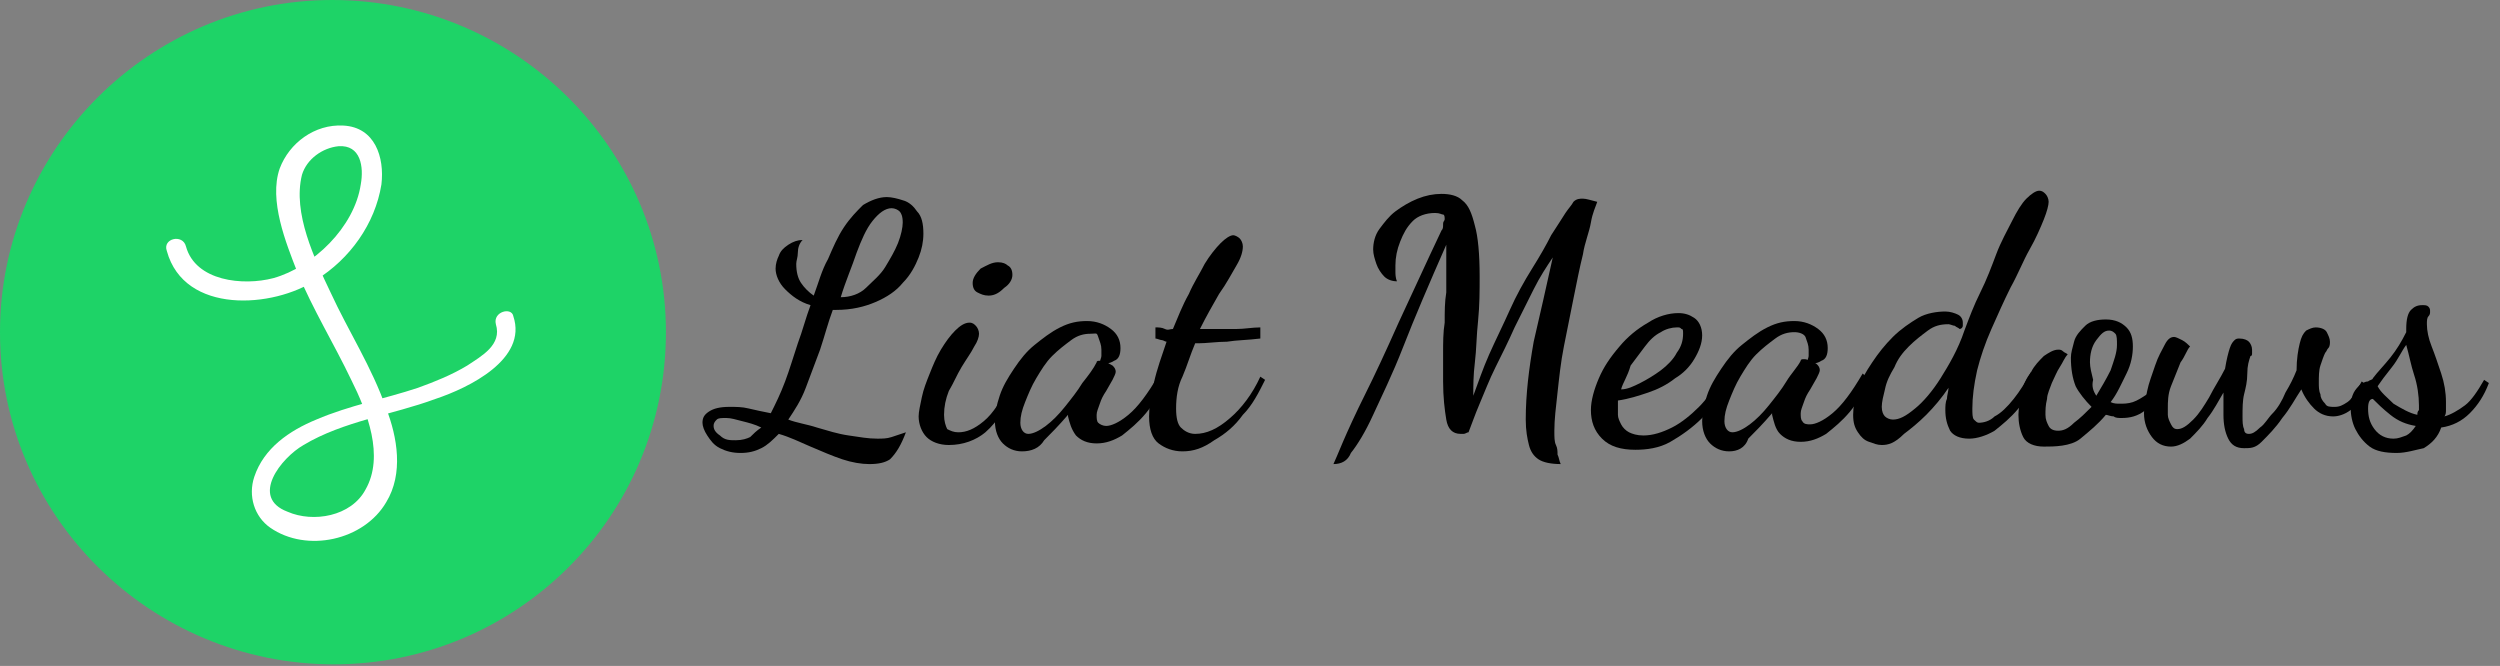 <?xml version="1.0" encoding="utf-8"?>
<!-- Generator: Adobe Illustrator 27.9.0, SVG Export Plug-In . SVG Version: 6.00 Build 0)  -->
<svg version="1.1" id="Layer_1" xmlns="http://www.w3.org/2000/svg" xmlns:xlink="http://www.w3.org/1999/xlink" x="0px" y="0px"
	 viewBox="0 0 157.3 41.9" style="enable-background:new 0 0 157.3 41.9;" xml:space="preserve">
<rect x="0" y="0" width="157.3" height="41.9" fill="#808080" stroke="none"/>
<style type="text/css">
	.st0{fill:#1ED367;}
	.st1{fill:#FFFFFF;}
</style>
<path class="st0" d="M41.9,20.9c0,11.6-9.4,20.9-20.9,20.9S0,32.5,0,20.9C0,9.4,9.4,0,20.9,0C32.5,0,41.9,9.4,41.9,20.9"/>
<path class="st1" d="M31.2,20.4c0.4,1.3-0.9,2-1.8,2.6c-1,0.6-2,1-3.1,1.4c-2.1,0.7-4.3,1.1-6.4,2c-1.7,0.7-3.3,1.8-3.9,3.6
	c-0.4,1.2,0,2.5,1,3.2c2.3,1.6,5.9,0.8,7.3-1.6c1.1-1.8,0.7-4.1,0-5.9c-0.9-2.6-2.4-4.9-3.5-7.3c-1-2.1-2.4-5-1.8-7.4
	c0.3-1,1.3-1.7,2.3-1.8c1.4-0.1,1.6,1.3,1.4,2.4c-0.4,2.7-3,5.2-5.5,5.9c-1.9,0.5-4.9,0.2-5.5-2c-0.2-0.8-1.5-0.5-1.2,0.3
	c1.1,4,6.7,3.6,9.4,1.8c2.1-1.3,3.7-3.5,4.1-6c0.2-1.7-0.4-3.6-2.4-3.7c-1.8-0.1-3.4,1.1-4,2.7c-0.7,2,0.4,4.7,1.1,6.5
	c1,2.4,2.3,4.5,3.4,6.8c1,2,2.1,4.8,0.9,6.9c-0.9,1.7-3.3,2.1-4.9,1.4c-2.4-0.9-0.4-3.4,1-4.2c2.5-1.5,5.6-1.9,8.3-2.9
	c2.1-0.7,5.8-2.5,4.9-5.2C32.2,19.3,31,19.6,31.2,20.4"/>
<g>
	<path d="M54.7,29.2c-0.5,0-1.1-0.1-1.7-0.3c-0.6-0.2-1.3-0.5-2-0.8c-0.7-0.3-1.3-0.6-2-0.8c-0.4,0.4-0.7,0.7-1.1,0.9
		c-0.4,0.2-0.8,0.3-1.3,0.3c-0.5,0-0.9-0.1-1.3-0.3c-0.4-0.2-0.6-0.5-0.8-0.8s-0.3-0.6-0.3-0.8c0-0.3,0.1-0.5,0.4-0.7
		s0.7-0.3,1.3-0.3c0.4,0,0.8,0,1.2,0.1s0.9,0.2,1.4,0.3c0.3-0.6,0.6-1.2,0.9-2s0.5-1.5,0.8-2.4c0.3-0.8,0.5-1.6,0.8-2.4
		c-0.7-0.2-1.2-0.6-1.6-1c-0.4-0.4-0.6-0.9-0.6-1.3c0-0.3,0.1-0.6,0.2-0.8c0.1-0.3,0.3-0.5,0.6-0.7c0.3-0.2,0.6-0.3,0.9-0.3
		c-0.2,0.2-0.3,0.5-0.3,0.8c0,0.3-0.1,0.5-0.1,0.7c0,0.5,0.1,0.9,0.3,1.2s0.5,0.6,0.8,0.8c0.3-0.8,0.5-1.6,0.9-2.3
		c0.3-0.7,0.6-1.4,1-2c0.4-0.6,0.8-1,1.2-1.4c0.5-0.3,1-0.5,1.5-0.5c0.3,0,0.7,0.1,1,0.2c0.4,0.1,0.7,0.4,0.9,0.7
		c0.3,0.3,0.4,0.8,0.4,1.4c0,0.5-0.1,1-0.3,1.5s-0.5,1.1-1,1.6c-0.4,0.5-1,0.9-1.7,1.2s-1.5,0.5-2.5,0.5c0,0-0.1,0-0.1,0
		c0,0-0.1,0-0.1,0c-0.3,0.8-0.5,1.6-0.8,2.5c-0.3,0.8-0.6,1.6-0.9,2.4c-0.3,0.8-0.7,1.4-1.1,2c0.5,0.2,1.2,0.3,1.8,0.5
		c0.7,0.2,1.3,0.4,2,0.5c0.7,0.1,1.2,0.2,1.8,0.2c0.3,0,0.6,0,0.9-0.1c0.3-0.1,0.6-0.2,0.9-0.3c-0.3,0.8-0.6,1.3-1,1.7
		C55.7,29.1,55.3,29.2,54.7,29.2z M46.3,27.7c0.4,0,0.7-0.1,0.9-0.2c0.2-0.2,0.4-0.4,0.7-0.6c-0.4-0.2-0.8-0.3-1.2-0.4
		c-0.4-0.1-0.7-0.2-1-0.2c-0.3,0-0.5,0-0.6,0.1c-0.1,0.1-0.2,0.2-0.2,0.4c0,0.2,0.1,0.4,0.4,0.6C45.6,27.7,45.9,27.7,46.3,27.7z
		 M52.9,18.7c0.6,0,1.2-0.2,1.6-0.6s0.9-0.8,1.2-1.3c0.3-0.5,0.6-1,0.8-1.5c0.2-0.5,0.3-1,0.3-1.3c0-0.4-0.1-0.6-0.2-0.7
		c-0.1-0.1-0.3-0.2-0.5-0.2c-0.4,0-0.8,0.3-1.2,0.8c-0.4,0.5-0.7,1.2-1,2C53.6,16.8,53.2,17.7,52.9,18.7z"/>
	<path d="M59.7,28c-0.6,0-1.1-0.2-1.4-0.5s-0.5-0.8-0.5-1.3c0-0.3,0.1-0.7,0.2-1.2s0.3-1,0.5-1.5c0.2-0.5,0.4-1,0.7-1.5
		c0.3-0.5,0.6-0.9,0.9-1.2c0.3-0.3,0.6-0.5,0.9-0.5c0.2,0,0.3,0.1,0.4,0.2c0.1,0.1,0.2,0.3,0.2,0.5c0,0.2-0.1,0.5-0.3,0.8
		c-0.2,0.4-0.5,0.8-0.8,1.3c-0.3,0.5-0.5,1-0.8,1.5c-0.2,0.5-0.3,1-0.3,1.5c0,0.4,0.1,0.7,0.2,0.9c0.2,0.1,0.4,0.2,0.7,0.2
		c0.5,0,1-0.2,1.6-0.7c0.6-0.5,1.1-1.3,1.7-2.5l0.3,0.3c-0.5,1.2-1.1,2.2-1.9,2.9C61.4,27.7,60.6,28,59.7,28z M62.2,18.6
		c-0.3,0-0.5-0.1-0.7-0.2c-0.2-0.1-0.3-0.3-0.3-0.6c0-0.3,0.2-0.6,0.5-0.9c0.4-0.2,0.7-0.4,1.1-0.4c0.3,0,0.5,0.1,0.6,0.2
		c0.2,0.1,0.3,0.3,0.3,0.6s-0.2,0.6-0.5,0.8C62.9,18.4,62.6,18.6,62.2,18.6z"/>
	<path d="M64.3,28.4c-0.5,0-0.9-0.2-1.2-0.5c-0.3-0.3-0.5-0.8-0.5-1.4c0-0.5,0.1-1,0.3-1.6s0.5-1.1,0.9-1.7c0.4-0.6,0.8-1.1,1.3-1.5
		s1-0.8,1.6-1.1c0.6-0.3,1.1-0.4,1.7-0.4c0.6,0,1.1,0.2,1.5,0.5c0.4,0.3,0.6,0.7,0.6,1.2c0,0.4-0.1,0.7-0.4,0.8
		c-0.3,0.2-0.6,0.2-0.9,0.1c0-0.1,0.1-0.3,0.1-0.4s0-0.3,0-0.4c0-0.3-0.1-0.5-0.2-0.8S69,21,68.6,21c-0.4,0-0.8,0.1-1.2,0.4
		c-0.4,0.3-0.8,0.6-1.2,1c-0.4,0.4-0.7,0.9-1,1.4c-0.3,0.5-0.5,1-0.7,1.5c-0.2,0.5-0.3,0.9-0.3,1.3c0,0.4,0.2,0.7,0.5,0.7
		c0.3,0,0.7-0.2,1.1-0.5c0.4-0.3,0.8-0.7,1.2-1.2c0.4-0.5,0.8-1,1.1-1.5c0.4-0.5,0.7-0.9,0.9-1.3c0-0.1,0.1-0.1,0.2-0.1
		c0.1,0,0.2,0,0.3,0.1c0.2,0,0.3,0.1,0.5,0.2c0.1,0.1,0.2,0.2,0.2,0.4c0,0.1-0.1,0.3-0.2,0.5c-0.1,0.2-0.3,0.5-0.4,0.7
		c-0.2,0.3-0.3,0.5-0.4,0.8c-0.1,0.3-0.2,0.5-0.2,0.7c0,0.2,0,0.4,0.1,0.5s0.3,0.2,0.5,0.2c0.3,0,0.8-0.2,1.4-0.7
		c0.6-0.5,1.2-1.3,1.9-2.5l0.4,0.4c-0.3,0.8-0.7,1.4-1.2,2c-0.5,0.6-1,1-1.5,1.4c-0.5,0.3-1,0.5-1.6,0.5c-0.6,0-1-0.2-1.3-0.5
		c-0.3-0.4-0.4-0.8-0.5-1.2c0,0,0,0,0-0.1c0,0,0,0,0,0c-0.6,0.7-1.1,1.2-1.5,1.6C65.4,28.2,64.9,28.4,64.3,28.4z"/>
	<path d="M74.4,28.4c-0.6,0-1.1-0.2-1.5-0.5s-0.6-0.9-0.6-1.7c0-0.6,0.1-1.3,0.3-2.1c0.2-0.9,0.5-1.7,0.8-2.6
		c-0.1,0-0.2-0.1-0.3-0.1c-0.1,0-0.3-0.1-0.4-0.1v-0.7c0.2,0,0.4,0,0.6,0.1s0.3,0,0.5,0c0.3-0.7,0.6-1.5,1-2.2
		c0.3-0.7,0.7-1.3,1-1.9c0.3-0.5,0.7-1,1-1.3c0.3-0.3,0.6-0.5,0.8-0.5c0.1,0,0.3,0.1,0.4,0.2c0.1,0.1,0.2,0.3,0.2,0.5
		c0,0.3-0.1,0.7-0.4,1.2c-0.3,0.5-0.6,1.1-1.1,1.8c-0.4,0.7-0.8,1.4-1.2,2.2c0.1,0,0.2,0,0.3,0c0.1,0,0.2,0,0.3,0c0.6,0,1.2,0,1.7,0
		c0.5,0,1-0.1,1.5-0.1v0.7c-0.8,0.1-1.5,0.1-2.1,0.2c-0.6,0-1.3,0.1-1.8,0.1c0,0-0.1,0-0.1,0s-0.1,0-0.1,0c-0.3,0.7-0.5,1.4-0.8,2.1
		C74.1,24.3,74,25,74,25.7c0,0.6,0.1,1,0.3,1.2c0.2,0.2,0.5,0.4,0.9,0.4c0.7,0,1.4-0.3,2.2-1c0.7-0.6,1.4-1.5,1.9-2.6l0.3,0.2
		c-0.4,0.8-0.8,1.6-1.4,2.2c-0.5,0.7-1.1,1.2-1.8,1.6C75.7,28.2,75.1,28.4,74.4,28.4z"/>
	<path d="M83.9,29.2c0.1-0.2,0.3-0.7,0.6-1.4c0.3-0.7,0.8-1.8,1.4-3s1.3-2.7,2.1-4.5c0.8-1.7,1.7-3.7,2.7-5.8
		c0.1-0.1,0.1-0.2,0.1-0.4s0.1-0.2,0.1-0.3c0-0.1,0-0.3-0.1-0.3s-0.2-0.1-0.5-0.1c-0.6,0-1.1,0.2-1.4,0.5c-0.4,0.4-0.6,0.8-0.8,1.3
		c-0.2,0.5-0.3,1-0.3,1.5c0,0.1,0,0.3,0,0.4s0,0.4,0.1,0.6c-0.3,0-0.6-0.1-0.8-0.3c-0.2-0.2-0.4-0.5-0.5-0.8
		c-0.1-0.3-0.2-0.6-0.2-0.9c0-0.4,0.1-0.9,0.4-1.3c0.3-0.4,0.6-0.8,1-1.1c0.4-0.3,0.9-0.6,1.4-0.8c0.5-0.2,1-0.3,1.5-0.3
		c0.5,0,1,0.1,1.3,0.4c0.4,0.3,0.6,0.8,0.8,1.6c0.2,0.7,0.3,1.8,0.3,3.2c0,0.9,0,1.8-0.1,2.8c-0.1,0.9-0.1,1.8-0.2,2.6
		c-0.1,0.8-0.1,1.5-0.1,2.1c0.3-0.8,0.6-1.7,1-2.6c0.4-0.9,0.9-1.9,1.3-2.8s0.9-1.8,1.4-2.6c0.5-0.8,0.9-1.5,1.2-2.1
		c0.4-0.6,0.7-1.1,0.9-1.4c0.2-0.3,0.4-0.5,0.5-0.7c0.2-0.2,0.4-0.2,0.6-0.2c0.2,0,0.5,0.1,0.9,0.2c-0.1,0.3-0.3,0.7-0.4,1.3
		s-0.4,1.3-0.5,2c-0.2,0.8-0.4,1.8-0.6,2.8s-0.4,2-0.6,3c-0.2,1-0.3,2-0.4,2.9c-0.1,0.9-0.2,1.7-0.2,2.4c0,0.4,0,0.7,0.1,0.9
		s0.1,0.4,0.1,0.6c0.1,0.2,0.1,0.4,0.2,0.6c-0.6,0-1.1-0.1-1.4-0.3c-0.3-0.2-0.5-0.5-0.6-0.9c-0.1-0.4-0.2-0.9-0.2-1.6
		c0-1.6,0.2-3.2,0.5-4.9c0.4-1.7,0.8-3.5,1.2-5.3c-0.4,0.6-0.8,1.2-1.2,2c-0.4,0.8-0.8,1.6-1.2,2.4c-0.4,0.9-0.8,1.7-1.2,2.5
		c-0.4,0.8-0.7,1.6-1,2.3c-0.3,0.7-0.5,1.3-0.7,1.8c-0.1,0-0.2,0.1-0.3,0.1c0,0-0.1,0-0.2,0c-0.5,0-0.8-0.3-0.9-0.9
		c-0.1-0.6-0.2-1.4-0.2-2.4c0-0.5,0-1.1,0-1.8c0-0.6,0-1.3,0.1-1.9c0-0.7,0-1.3,0.1-1.9c0-0.6,0-1.3,0-1.8c0-0.2,0-0.4,0-0.6
		s0-0.4,0-0.6c-1.1,2.5-2,4.6-2.7,6.4s-1.4,3.2-1.9,4.3c-0.5,1.1-1,1.9-1.4,2.4C84.8,29,84.4,29.2,83.9,29.2z"/>
	<path d="M102.9,28.3c-0.9,0-1.6-0.2-2.1-0.7c-0.5-0.5-0.7-1.1-0.7-1.8c0-0.6,0.2-1.3,0.5-2c0.3-0.7,0.7-1.3,1.3-2
		c0.5-0.6,1.1-1.1,1.8-1.5c0.6-0.4,1.3-0.6,1.9-0.6c0.4,0,0.7,0.1,1,0.3c0.3,0.2,0.5,0.6,0.5,1.1c0,0.5-0.2,1-0.5,1.5
		c-0.3,0.5-0.7,0.9-1.2,1.2c-0.5,0.4-1.1,0.7-1.7,0.9c-0.6,0.2-1.2,0.4-1.9,0.5c0,0.1,0,0.1,0,0.2c0,0.1,0,0.2,0,0.3
		c0,0.1,0,0.2,0,0.4c0,0.2,0.1,0.4,0.2,0.6c0.1,0.2,0.3,0.4,0.5,0.5c0.2,0.1,0.5,0.2,0.9,0.2c0.6,0,1.2-0.2,1.8-0.5
		c0.6-0.3,1.2-0.8,1.7-1.3s1-1.2,1.3-1.8l0.4,0.3c-0.4,0.8-0.9,1.6-1.5,2.2c-0.6,0.6-1.3,1.1-2,1.5
		C104.4,28.2,103.6,28.3,102.9,28.3z M102,24.5c0.4,0,0.8-0.2,1.2-0.4c0.4-0.2,0.9-0.5,1.3-0.8s0.8-0.7,1-1.1
		c0.3-0.4,0.4-0.8,0.4-1.2c0-0.2,0-0.3-0.1-0.3c-0.1-0.1-0.1-0.1-0.3-0.1c-0.3,0-0.7,0.1-1,0.3c-0.4,0.2-0.7,0.5-1,0.9
		c-0.3,0.4-0.6,0.8-0.9,1.2C102.4,23.7,102.1,24.1,102,24.5z"/>
	<path d="M108.8,28.4c-0.5,0-0.9-0.2-1.2-0.5c-0.3-0.3-0.5-0.8-0.5-1.4c0-0.5,0.1-1,0.3-1.6s0.5-1.1,0.9-1.7
		c0.4-0.6,0.8-1.1,1.3-1.5s1-0.8,1.6-1.1c0.6-0.3,1.1-0.4,1.7-0.4c0.6,0,1.1,0.2,1.5,0.5c0.4,0.3,0.6,0.7,0.6,1.2
		c0,0.4-0.1,0.7-0.4,0.8c-0.3,0.2-0.6,0.2-0.9,0.1c0-0.1,0.1-0.3,0.1-0.4c0-0.1,0-0.3,0-0.4c0-0.3-0.1-0.5-0.2-0.8
		c-0.1-0.2-0.4-0.3-0.7-0.3c-0.4,0-0.8,0.1-1.2,0.4c-0.4,0.3-0.8,0.6-1.2,1s-0.7,0.9-1,1.4c-0.3,0.5-0.5,1-0.7,1.5s-0.3,0.9-0.3,1.3
		c0,0.4,0.2,0.7,0.5,0.7c0.3,0,0.7-0.2,1.1-0.5c0.4-0.3,0.8-0.7,1.2-1.2c0.4-0.5,0.8-1,1.1-1.5s0.7-0.9,0.9-1.3
		c0-0.1,0.1-0.1,0.2-0.1c0.1,0,0.2,0,0.3,0.1c0.2,0,0.3,0.1,0.5,0.2c0.1,0.1,0.2,0.2,0.2,0.4c0,0.1-0.1,0.3-0.2,0.5
		c-0.1,0.2-0.3,0.5-0.4,0.7c-0.2,0.3-0.3,0.5-0.4,0.8s-0.2,0.5-0.2,0.7c0,0.2,0,0.4,0.1,0.5c0.1,0.2,0.3,0.2,0.5,0.2
		c0.3,0,0.8-0.2,1.4-0.7c0.6-0.5,1.2-1.3,1.9-2.5l0.4,0.4c-0.3,0.8-0.7,1.4-1.2,2c-0.5,0.6-1,1-1.5,1.4c-0.5,0.3-1,0.5-1.6,0.5
		c-0.6,0-1-0.2-1.3-0.5s-0.4-0.8-0.5-1.2c0,0,0,0,0-0.1c0,0,0,0,0,0c-0.6,0.7-1.1,1.2-1.5,1.6C109.8,28.2,109.3,28.4,108.8,28.4z"/>
	<path d="M118.4,28c-0.3,0-0.5-0.1-0.8-0.2c-0.3-0.1-0.5-0.3-0.7-0.6c-0.2-0.3-0.3-0.6-0.3-1.1c0-0.5,0.1-1,0.3-1.6
		c0.2-0.6,0.5-1.1,0.9-1.7c0.4-0.6,0.8-1.1,1.3-1.6c0.5-0.5,1.1-0.9,1.6-1.2s1.2-0.4,1.7-0.4c0.3,0,0.6,0.1,0.8,0.2
		c0.2,0.1,0.3,0.3,0.3,0.5c0,0.1,0,0.2,0,0.2c0,0.1-0.1,0.2-0.2,0.2c-0.1-0.1-0.2-0.1-0.3-0.2c-0.1,0-0.3-0.1-0.4-0.1
		c-0.5,0-0.9,0.1-1.3,0.4s-0.8,0.6-1.2,1c-0.4,0.4-0.7,0.8-0.9,1.3c-0.3,0.5-0.5,0.9-0.6,1.4c-0.1,0.4-0.2,0.8-0.2,1.1
		c0,0.3,0.1,0.5,0.2,0.6s0.3,0.2,0.5,0.2c0.4,0,0.8-0.2,1.4-0.7c0.5-0.4,1.1-1.1,1.6-1.9s1.1-1.8,1.5-3c0.3-0.8,0.6-1.6,1-2.4
		s0.7-1.6,1-2.4s0.7-1.5,1-2.1c0.3-0.6,0.6-1.1,0.9-1.4s0.6-0.5,0.8-0.5c0.2,0,0.3,0.1,0.4,0.2c0.1,0.1,0.2,0.3,0.2,0.5
		c0,0.2-0.1,0.6-0.3,1.1c-0.2,0.5-0.5,1.2-0.9,1.9c-0.4,0.7-0.7,1.5-1.2,2.4c-0.4,0.8-0.8,1.7-1.2,2.6c-0.4,0.9-0.7,1.8-0.9,2.6
		c-0.2,0.9-0.3,1.7-0.3,2.4c0,0.3,0,0.6,0.1,0.7c0.1,0.1,0.2,0.2,0.3,0.2c0.3,0,0.7-0.1,1-0.4c0.4-0.2,0.8-0.6,1.2-1.1
		c0.4-0.5,0.7-1,1.1-1.7l0.4,0.3c-0.3,0.8-0.7,1.4-1.2,2c-0.5,0.6-1,1-1.5,1.4c-0.5,0.3-1.1,0.5-1.6,0.5c-0.6,0-1-0.2-1.2-0.5
		c-0.2-0.4-0.3-0.8-0.3-1.3c0-0.2,0-0.5,0.1-0.7c0-0.2,0.1-0.5,0.1-0.7c-0.4,0.6-0.9,1.2-1.4,1.7s-1,0.9-1.4,1.2
		C119.2,27.9,118.8,28,118.4,28z"/>
	<path d="M128.6,28.1c-0.6,0-1.1-0.2-1.3-0.6c-0.2-0.4-0.3-0.9-0.3-1.4c0-0.4,0.1-0.9,0.2-1.4c0.1-0.5,0.3-0.9,0.6-1.3
		c0.2-0.4,0.5-0.7,0.8-1c0.3-0.2,0.6-0.4,0.9-0.4c0.1,0,0.2,0,0.3,0.1s0.2,0.1,0.3,0.2c-0.2,0.2-0.3,0.5-0.5,0.8
		c-0.2,0.3-0.3,0.6-0.5,1c-0.1,0.3-0.3,0.7-0.3,1c-0.1,0.4-0.1,0.7-0.1,1c0,0.3,0.1,0.5,0.2,0.7c0.1,0.2,0.3,0.3,0.6,0.3
		c0.3,0,0.6-0.1,1-0.5c0.4-0.3,0.7-0.6,1.1-1c-0.4-0.4-0.8-0.9-1-1.3c-0.2-0.5-0.3-1.1-0.3-1.8c0-0.3,0.1-0.6,0.2-1
		c0.1-0.4,0.4-0.7,0.7-1s0.8-0.4,1.3-0.4c0.6,0,1,0.2,1.3,0.5s0.4,0.7,0.4,1.2c0,0.5-0.1,1.1-0.4,1.7c-0.3,0.6-0.6,1.3-1,1.8
		c0.2,0.1,0.4,0.1,0.6,0.1c0.2,0,0.5,0,0.8-0.1c0.3-0.1,0.6-0.3,0.9-0.5c0.3-0.2,0.5-0.5,0.7-0.9l0.4,0.3c-0.3,0.7-0.7,1.2-1.2,1.6
		s-1,0.5-1.5,0.5c-0.2,0-0.4,0-0.5-0.1c-0.2,0-0.4-0.1-0.5-0.1c-0.5,0.6-1,1-1.6,1.5S129.2,28.1,128.6,28.1z M131.9,24.9
		c0.3-0.5,0.6-1,0.9-1.6c0.2-0.6,0.4-1.1,0.4-1.6c0-0.3,0-0.6-0.1-0.7c-0.1-0.1-0.2-0.2-0.4-0.2c-0.3,0-0.5,0.2-0.8,0.6
		s-0.4,0.9-0.4,1.4c0,0.3,0.1,0.7,0.2,1.1C131.6,24.3,131.7,24.6,131.9,24.9z"/>
	<path d="M141.2,28.2c-0.5,0-0.8-0.2-1-0.6c-0.2-0.4-0.3-0.9-0.3-1.5c0-0.2,0-0.4,0-0.7s0-0.5,0-0.7c-0.3,0.5-0.6,1.1-1,1.6
		c-0.3,0.5-0.7,0.9-1.1,1.3c-0.4,0.3-0.8,0.5-1.2,0.5c-0.5,0-0.9-0.2-1.2-0.6c-0.3-0.4-0.5-0.9-0.5-1.5c0-0.4,0.1-0.9,0.2-1.4
		c0.1-0.5,0.3-1,0.5-1.6s0.4-0.9,0.6-1.3s0.4-0.5,0.6-0.5c0.1,0,0.3,0.1,0.5,0.2c0.2,0.1,0.4,0.3,0.5,0.4c-0.2,0.2-0.3,0.6-0.6,1
		c-0.2,0.5-0.4,1-0.6,1.5c-0.2,0.5-0.2,1-0.2,1.4c0,0.1,0,0.2,0,0.4c0,0.2,0.1,0.4,0.2,0.6c0.1,0.2,0.2,0.3,0.4,0.3
		c0.3,0,0.6-0.2,1-0.6s0.7-0.9,1-1.4c0.3-0.6,0.7-1.2,1-1.8c0.1-0.6,0.2-1,0.3-1.3s0.2-0.4,0.3-0.5c0.1-0.1,0.2-0.1,0.3-0.1
		c0.3,0,0.5,0.1,0.6,0.2c0.1,0.1,0.2,0.3,0.2,0.5c0,0,0,0.1,0,0.2c0,0.1,0,0.2-0.1,0.2c-0.1,0.3-0.2,0.6-0.2,1.1s-0.1,0.9-0.2,1.3
		s-0.1,0.9-0.1,1.4c0,0.3,0,0.6,0.1,0.8c0,0.2,0.1,0.3,0.3,0.3c0.2,0,0.4-0.1,0.7-0.4c0.3-0.2,0.5-0.6,0.8-0.9s0.6-0.8,0.8-1.3
		c0.3-0.5,0.5-0.9,0.7-1.4c0-0.7,0.1-1.3,0.2-1.7c0.1-0.4,0.2-0.6,0.4-0.8c0.2-0.1,0.4-0.2,0.6-0.2c0.3,0,0.6,0.1,0.7,0.3
		c0.1,0.2,0.2,0.4,0.2,0.6c0,0.1,0,0.3-0.1,0.4c-0.1,0.1-0.1,0.2-0.2,0.3c-0.1,0.2-0.2,0.5-0.3,0.8c-0.1,0.3-0.1,0.7-0.1,1.1
		c0,0.2,0,0.5,0.1,0.7c0,0.2,0.1,0.4,0.3,0.6c0.1,0.2,0.3,0.2,0.6,0.2s0.5-0.1,0.8-0.3c0.3-0.2,0.5-0.6,0.9-1.3l0.4,0.3
		c-0.3,0.7-0.7,1.2-1.1,1.5c-0.4,0.3-0.8,0.4-1.1,0.4c-0.5,0-0.9-0.2-1.2-0.5s-0.6-0.7-0.8-1.2c-0.4,0.6-0.7,1.2-1.2,1.8
		c-0.4,0.6-0.9,1.1-1.3,1.5S141.6,28.2,141.2,28.2z"/>
	<path d="M150.8,28.5c-0.7,0-1.3-0.1-1.7-0.4c-0.4-0.3-0.7-0.7-0.9-1.1c-0.2-0.4-0.3-0.9-0.3-1.4c0-0.4,0.1-0.7,0.2-0.9
		s0.3-0.4,0.4-0.5c0.2-0.1,0.3-0.2,0.5-0.2c0.1-0.1,0.3-0.1,0.3-0.2c0.3-0.4,0.7-0.8,1.1-1.3c0.4-0.5,0.7-1,1-1.6v-0.2
		c0-0.6,0.1-1,0.3-1.2c0.2-0.2,0.4-0.3,0.7-0.3c0.2,0,0.3,0,0.4,0.1s0.1,0.2,0.1,0.3c0,0.1,0,0.2-0.1,0.3s-0.1,0.3-0.1,0.5
		c0,0.4,0.1,0.9,0.3,1.4s0.4,1.1,0.6,1.7c0.2,0.6,0.3,1.2,0.3,1.8c0,0.2,0,0.3,0,0.5c0,0.1,0,0.3-0.1,0.4c0.4-0.1,0.9-0.4,1.3-0.7
		s0.8-0.9,1.2-1.6l0.3,0.2c-0.3,0.8-0.7,1.4-1.2,1.9s-1.1,0.8-1.8,0.9c-0.2,0.6-0.6,1-1.1,1.3C152,28.3,151.4,28.5,150.8,28.5z
		 M150.6,27.6c0.3,0,0.5-0.1,0.8-0.2c0.2-0.1,0.4-0.3,0.6-0.6c-0.6-0.1-1.1-0.3-1.6-0.7s-0.8-0.7-1.1-1c-0.2,0-0.3,0.2-0.3,0.6
		c0,0.5,0.1,0.9,0.4,1.3S150.1,27.6,150.6,27.6z M152.1,26.1c0-0.1,0-0.2,0.1-0.3c0-0.1,0-0.2,0-0.3c0-0.6-0.1-1.3-0.3-1.9
		c-0.2-0.6-0.3-1.2-0.5-1.9c-0.3,0.4-0.5,0.9-0.9,1.4s-0.7,0.9-0.9,1.2c0.2,0.4,0.6,0.7,1,1.1C151.1,25.7,151.6,26,152.1,26.1z"/>
</g>
</svg>
